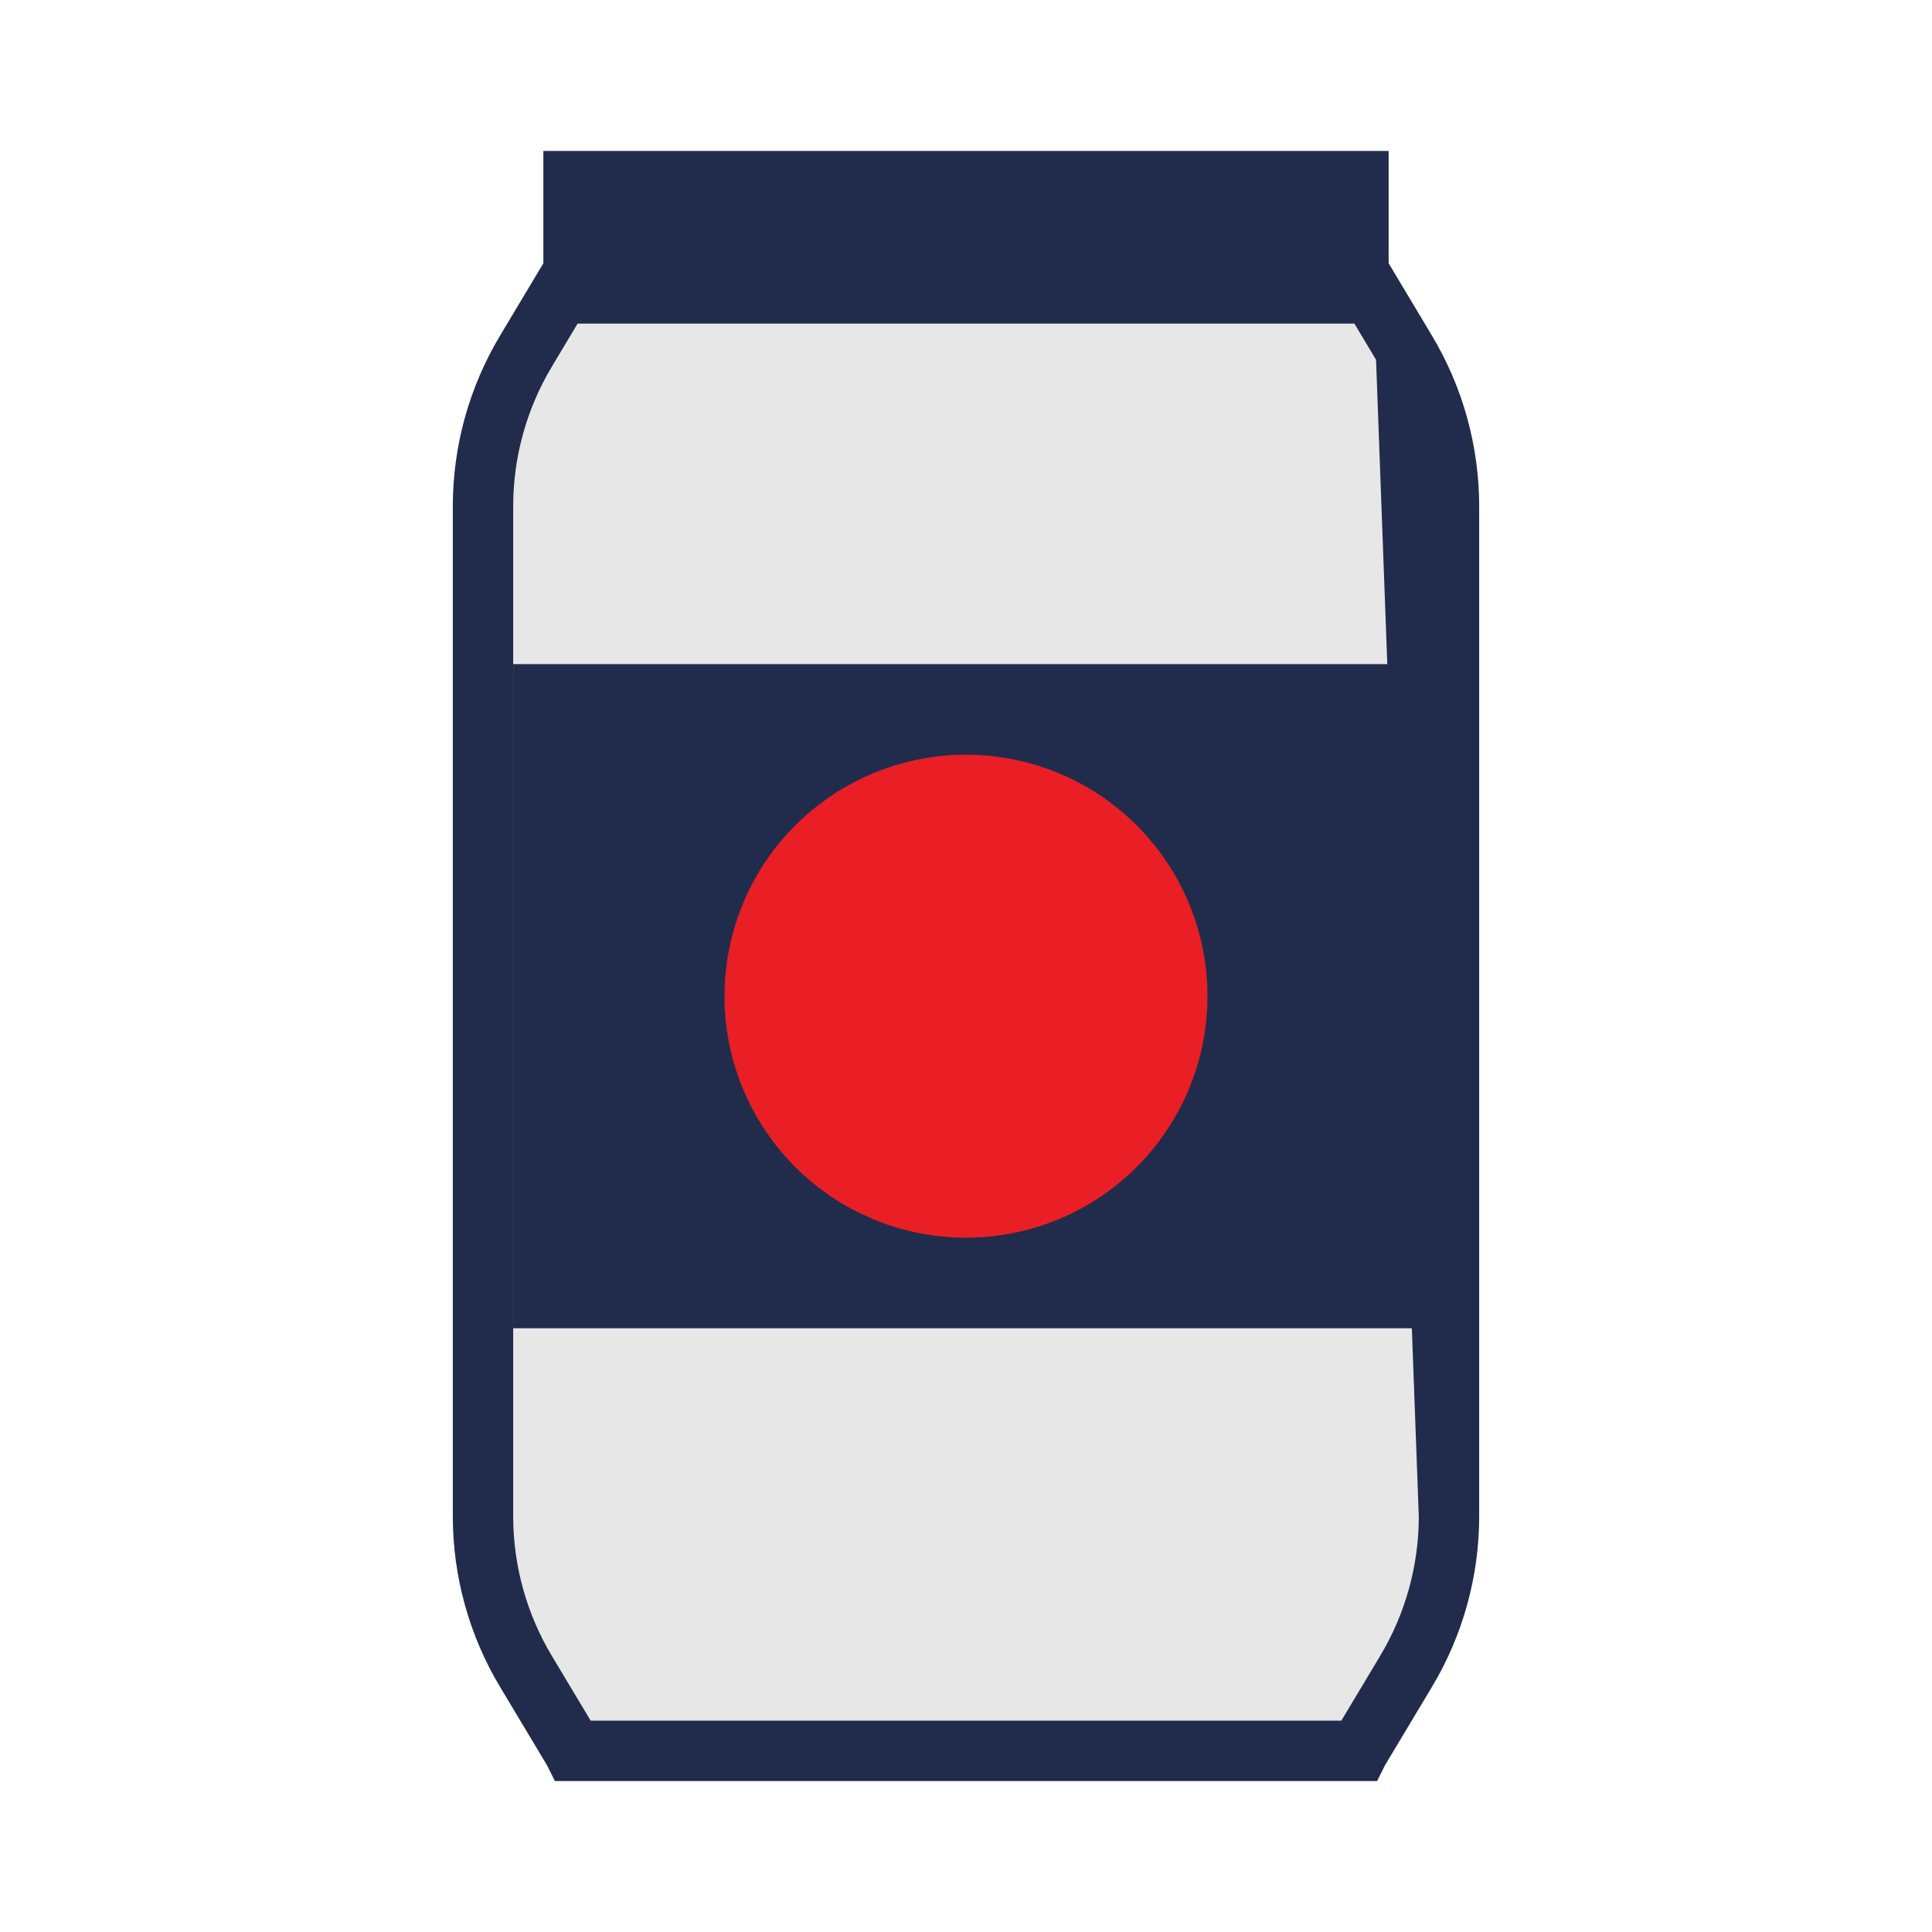 <svg width="64" height="64" viewBox="0 0 64 64" fill="none" xmlns="http://www.w3.org/2000/svg">
<path d="M46.573 11.625L46.572 11.623L45.433 9.72H18.567L17.428 11.623L17.427 11.625C16.494 13.179 16.001 14.957 16 16.77C16 16.77 16 16.77 16 16.77V50.23C16 50.23 16 50.23 16 50.23C16.001 52.043 16.494 53.821 17.427 55.375L17.428 55.376L18.998 57.996L19 58L45 58L45.002 57.996L46.572 55.376L46.573 55.375C47.506 53.821 47.999 52.043 48 50.23L46.573 11.625ZM46.573 11.625C47.506 13.179 47.999 14.957 48 16.77M46.573 11.625L48 16.77M48 16.77C48 16.77 48 16.77 48 16.77M48 16.77V16.77M48 16.77V50.23V16.77ZM45 7.72H19L19 6L45 6V7.72Z" fill="#E7E7E7" stroke="#212C4C" stroke-width="2"/>
<path d="M47 44H17V22H47V44Z" fill="#212C4C"/>
<path d="M32 41C33.582 41 35.129 40.531 36.445 39.652C37.76 38.773 38.785 37.523 39.391 36.062C39.996 34.6 40.155 32.991 39.846 31.439C39.538 29.887 38.776 28.462 37.657 27.343C36.538 26.224 35.113 25.462 33.561 25.154C32.009 24.845 30.4 25.003 28.939 25.609C27.477 26.215 26.227 27.24 25.348 28.555C24.469 29.871 24 31.418 24 33C24 35.122 24.843 37.157 26.343 38.657C27.843 40.157 29.878 41 32 41Z" fill="#E91F25"/>
</svg>
